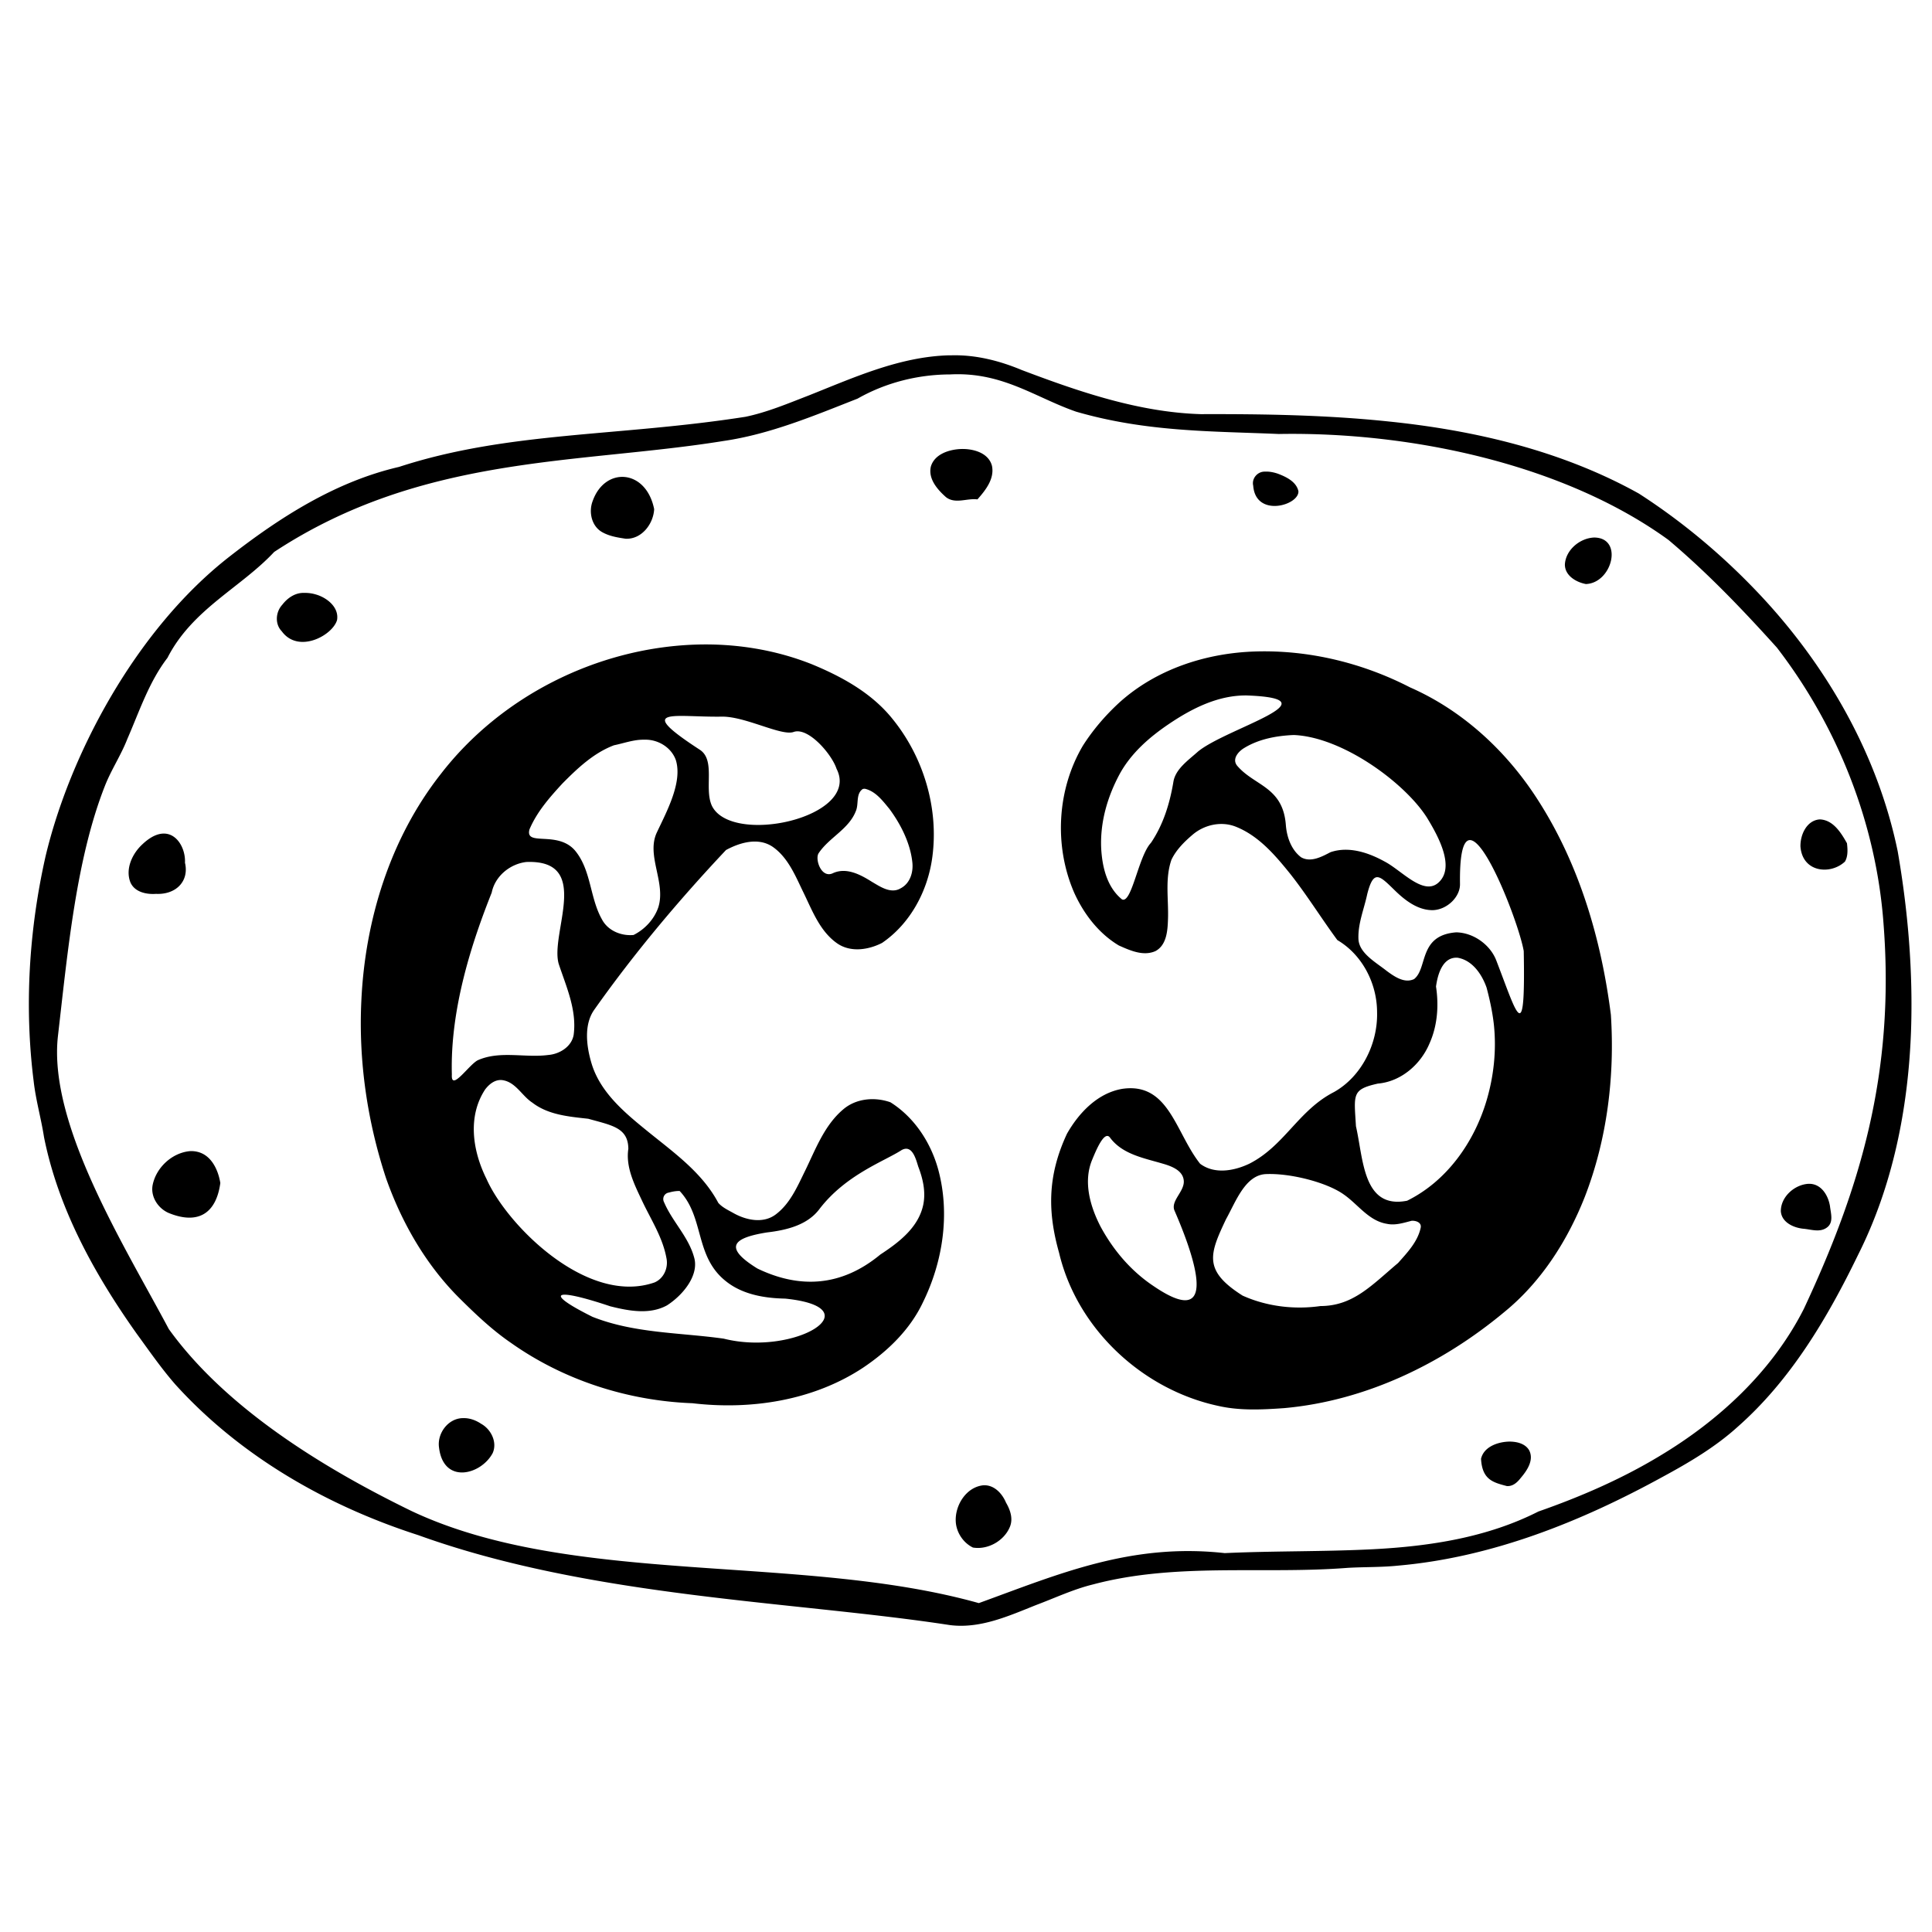 <svg width="400" height="400" viewBox="0 0 105.833 105.833" xmlns="http://www.w3.org/2000/svg"><path style="fill:#000;stroke-width:.149" d="M148.37 20.645c-6.77.198-13.037 3.062-19.225 5.52-2.836 1.094-5.666 2.293-8.65 2.917-17.563 2.746-32.559 1.992-47.583 6.884-8.699 2.013-16.37 6.92-23.334 12.362-12.85 10.041-21.904 27.204-25.205 41.168-2.245 10-2.913 20.502-1.619 30.782.29 2.598 1.024 5.115 1.423 7.694 1.974 9.88 6.957 18.86 12.733 27.005 1.72 2.359 3.386 4.771 5.309 6.97 8.904 9.83 20.769 16.627 33.317 20.668 23.776 8.582 51.61 9.071 73.012 12.356 4.155.532 8.098-1.265 11.86-2.764 2.58-.965 5.083-2.154 7.77-2.813 11.43-3.045 23.33-1.367 34.99-2.281 2.316-.133 4.645-.067 6.957-.31 12.858-1.135 25.064-6.03 36.292-12.191 3.62-1.96 7.196-4.069 10.262-6.841 7.313-6.435 12.35-14.97 16.56-23.645 4.752-9.448 6.859-20.04 7.257-30.553.298-8.305-.404-16.632-1.82-24.814-2.7-13.143-9.57-25.2-18.666-34.973-5.02-5.381-10.687-10.178-16.873-14.163-10.518-5.858-22.444-8.674-34.342-9.895-8.565-.899-17.188-1.034-25.793-1.007-8.483-.253-16.706-3.072-24.6-6.062-3.041-1.271-6.3-2.098-9.614-2.016l-.419.002zm.194 2.623c7.185-.379 11.652 3.15 17.315 5.114 9.723 2.817 18.734 2.667 27.825 3.063 18.594-.331 39.44 4.343 53.496 14.545 5.333 4.497 10.203 9.582 14.88 14.775 8.391 10.893 13.635 24.204 14.643 37.872 1.618 20.784-3.352 36.689-10.934 52.915-4.342 8.57-11.636 15.325-19.807 20.21-5.235 3.16-10.874 5.6-16.636 7.616-7.023 3.567-14.907 4.776-22.718 5.18-6.778.346-13.575.22-20.352.532-12.9-1.437-22.893 2.924-33.758 6.864-24.443-6.862-55.774-2.23-77.856-12.628-12.648-6.151-25.713-14.383-33.351-24.995-6.032-11.36-16.618-28.125-15.217-40.277 1.346-11.68 2.517-24.32 6.436-34.277.873-2.232 2.224-4.239 3.092-6.477 1.653-3.786 2.962-7.811 5.505-11.124 3.404-6.677 10.083-9.641 14.65-14.537 20.4-13.418 41.793-12.024 61.696-15.235 6.404-.933 12.418-3.469 18.4-5.815 3.85-2.19 8.269-3.308 12.691-3.321zm1.457 10.24c-1.604.075-3.584.702-4.088 2.41-.393 1.69.91 3.167 2.083 4.203 1.273.98 2.89.112 4.312.303 1.11-1.253 2.375-2.837 1.99-4.625-.487-1.817-2.652-2.358-4.297-2.291zm41.774 3.105c-1.007-.03-1.843.935-1.606 1.93.336 4.425 6.32 2.702 6.206.756-.286-1.312-1.683-1.972-2.829-2.406-.569-.192-1.168-.313-1.771-.28zM99.5 40.66c-.586 1.537-.126 3.532 1.412 4.317.952.513 2.049.688 3.103.846 2.192.118 3.83-2.02 3.93-4.063-1.108-5.527-6.767-5.86-8.445-1.1zm137.493 5c-1.935.077-3.878 1.674-4.012 3.66-.036 1.552 1.533 2.475 2.883 2.726 3.62-.13 5.2-6.358 1.13-6.386zm-177.1 7.602c-1.227-.04-2.283.688-3.004 1.628-.912.989-1.041 2.639-.073 3.637 2.287 3.133 7 .574 7.597-1.552.28-1.745-1.389-3.055-2.896-3.493a5.177 5.177 0 0 0-1.623-.22zm53.637 7.101c-13.473.484-26.655 7.098-34.904 17.797-6.915 8.81-10.367 19.98-10.88 31.084-.402 8.25.809 16.557 3.396 24.394 2.136 6.057 5.426 11.792 9.977 16.36 2.245 2.232 4.544 4.432 7.165 6.226 7.254 5.135 16.05 7.957 24.912 8.288 8.025.946 16.554-.354 23.39-4.85 3.42-2.286 6.507-5.267 8.275-9.033 2.732-5.569 3.724-12.143 2.09-18.182-1.015-3.714-3.28-7.188-6.567-9.252-2.153-.762-4.72-.543-6.493.984-2.565 2.17-3.765 5.423-5.194 8.364-1.09 2.212-2.067 4.555-4.071 6.059-1.684 1.263-3.976.8-5.693-.138-.754-.43-1.622-.813-2.185-1.464-2.247-4.248-6.31-7.047-9.942-10.017-3.018-2.456-6.225-5.172-7.425-9.018-.744-2.43-1.113-5.417.335-7.467 5.48-7.756 11.602-15.038 18.094-21.936 1.903-1.03 4.4-1.763 6.364-.47 2.192 1.501 3.195 4.113 4.311 6.389 1.189 2.455 2.232 5.226 4.54 6.863 1.837 1.312 4.304.945 6.204-.024 3.916-2.668 6.316-7.206 6.915-11.855.885-6.734-1.257-13.768-5.555-19-2.838-3.493-6.893-5.716-10.99-7.406-5.088-2.025-10.605-2.886-16.069-2.696zm77.006.94c-6.783.195-13.663 2.424-18.746 7.031-1.896 1.745-3.595 3.724-4.981 5.897-3.564 6.023-3.985 13.777-1.2 20.185 1.314 2.912 3.365 5.597 6.13 7.25 1.534.684 3.365 1.513 5.028.773 1.531-.822 1.669-2.783 1.72-4.327.107-2.732-.442-5.574.476-8.213.65-1.367 1.769-2.473 2.91-3.444 1.635-1.392 4.002-1.902 6.013-1.06 3.106 1.264 5.352 3.917 7.405 6.465 2.28 2.89 4.251 6.08 6.448 9.064 3.428 2.016 5.446 5.957 5.455 9.889.12 4.335-2.13 8.851-5.904 10.972-4.907 2.51-6.804 7.397-11.646 9.848-2.073.987-4.769 1.48-6.743.002-3.391-4.27-4.274-11.207-10.673-10.287-3.394.57-5.968 3.285-7.603 6.156-2.763 5.903-2.622 10.92-1.084 16.37 2.465 10.421 11.437 18.772 21.838 21.002 2.968.681 6.052.52 9.067.308 11.152-1.003 21.661-6.071 30.202-13.18 5.075-4.127 8.698-9.817 11.08-15.86 3.057-7.91 4.112-16.52 3.567-24.957-1.307-10.31-4.311-20.575-9.947-29.38-4.258-6.705-10.32-12.37-17.634-15.578-6.502-3.35-13.854-5.142-21.178-4.926zm-1.267 6.037c12.474.449-2.795 4.501-6.666 7.709-1.322 1.186-3.075 2.383-3.368 4.135-.504 3.025-1.401 5.9-3.082 8.389-1.727 1.83-2.645 8.425-3.982 7.764-2.068-1.678-2.714-4.468-2.853-7.01-.159-3.56.843-7.041 2.53-10.184 1.563-2.861 4.055-5.054 6.796-6.903 3.206-2.162 6.765-3.933 10.625-3.9zm-72.102 2.912c3.21-.088 8.173 2.669 9.894 2.113 2.006-.758 5.265 3.032 5.921 5.039 3.435 6.715-14.512 10.645-17.133 5.04-1.06-2.402.554-6.222-1.641-7.651-9.111-5.931-3.518-4.447 2.959-4.541zm78.602 2.521c6.707.277 15.286 6.597 18.292 11.373 1.605 2.631 3.868 6.827 1.55 8.899-2.066 1.845-5.062-1.71-7.405-2.916-2.22-1.223-4.917-2.122-7.414-1.265-1.193.626-2.724 1.452-4.036.689-1.365-1.038-1.963-2.817-2.085-4.424-.402-5.3-4.352-5.355-6.711-8.172-.706-.924.217-1.947 1.015-2.414 2.024-1.232 4.456-1.675 6.794-1.77zm-89.198.643c1.855-.074 3.725 1.024 4.355 2.81.917 3.012-1.195 6.926-2.61 9.924-1.492 3.158 1.264 6.862.206 10.256-.556 1.659-1.868 3.053-3.404 3.821-1.71.16-3.54-.593-4.353-2.165-1.67-2.97-1.451-6.766-3.702-9.448-2.423-2.773-6.89-.477-6.233-2.89 1.032-2.42 2.749-4.367 4.517-6.29 2.065-2.085 4.29-4.2 7.082-5.252 1.375-.279 2.716-.794 4.142-.766zm30.3 6.734c1.471.335 2.452 1.653 3.365 2.76 1.577 2.13 2.868 4.707 3.15 7.291.172 1.378-.289 2.933-1.59 3.613-1.348.816-2.84-.236-3.954-.884-1.534-.97-3.457-2.008-5.292-1.216-1.633.861-2.557-1.867-2.03-2.704 1.436-2.172 4.177-3.308 5.131-5.836.396-.952-.032-2.305.918-2.98.099-.041.208-.037.301-.044zm131 4.217c-1.739.194-2.586 2.149-2.55 3.715.272 3.58 4.142 3.917 6.108 2.07.441-.741.37-1.711.278-2.522-.794-1.403-1.839-3.124-3.618-3.267-.073.005-.147-.006-.219.004zm-40.54 18.074c.248 13.408-.877 8.775-3.779 1.26-.81-2.098-3.086-3.793-5.492-3.836-5.215.397-3.882 4.941-5.788 6.418-1.319.628-2.708-.353-3.745-1.114-1.543-1.224-3.82-2.451-3.891-4.415-.076-2.112.778-4.102 1.208-6.137.882-3.468 1.693-2.55 3.78-.518 1.402 1.37 3.16 2.739 5.217 2.72 1.947-.055 3.763-1.803 3.738-3.582-.225-16.059 7.944 4.48 8.752 9.204zM37.708 87.756c-1.392 1.267-2.404 3.384-1.669 5.244.582 1.34 2.187 1.676 3.504 1.582 2.795.132 4.584-1.782 3.987-4.274.14-2.597-2.174-5.98-5.822-2.552zm57.153 16.502c1.043 3.122 2.486 6.306 2.032 9.683-.28 1.628-1.937 2.641-3.498 2.762-3.18.416-6.55-.619-9.598.69-1.19.499-3.776 4.475-3.625 1.988-.257-9.087 2.826-18.334 5.47-24.968.453-2.258 2.503-3.942 4.752-4.208 9.136-.353 3.161 9.879 4.467 14.053zm123.387-.908c2.029.34 3.337 2.274 3.978 4.09.444 1.664.81 3.36 1.003 5.075.376 3.544-.009 7.105-1.014 10.479-1.708 5.717-5.458 11.033-10.895 13.717-6.093 1.202-5.988-5.73-7.025-10.224-.261-4.395-.59-5.05 3.004-5.857 3.191-.275 5.889-2.63 7.098-5.52 1.092-2.435 1.288-5.194.89-7.805.22-1.62.891-4.097 2.961-3.955zM87.057 120.148c1.868.229 2.714 2.158 4.168 3.1 2.191 1.686 5.027 1.915 7.673 2.21 3.251.914 5.465 1.212 5.504 4.117-.39 2.56.87 4.989 1.928 7.235 1.211 2.553 2.777 4.935 3.297 7.75.29 1.336-.336 2.814-1.625 3.368-9.22 3.22-20.24-7.824-23.065-14.193-2.014-4.045-2.564-8.705-.197-12.3.546-.722 1.352-1.383 2.317-1.287zm83.507 7.944c1.686 2.24 4.6 2.761 7.127 3.506 1.235.352 2.933.94 2.971 2.476.016 1.419-1.79 2.658-1.297 3.948 2.088 4.801 6.875 16.967-2.725 10.495-3.143-2.063-5.6-4.923-7.392-8.224-1.439-2.772-2.425-6.177-1.173-9.198.508-1.224 1.673-4.108 2.456-3.048zm-26.355 3.95c.638 1.66 1.06 3.488.662 5.304-.684 3.084-3.373 5.117-5.875 6.753-5.354 4.43-11.087 4.709-16.877 1.919-4.94-3.051-3.053-4.242 1.28-4.95 2.66-.31 5.611-.984 7.281-3.273 3.63-4.69 8.867-6.497 11.245-8.042 1.462-.8 1.963 1.271 2.284 2.29zm-100.033-2.136c-2.395.233-4.528 2.185-5.057 4.52-.387 1.634.656 3.285 2.135 3.95 4.06 1.676 6.56.094 7.13-4.097-.29-1.8-1.232-3.86-3.185-4.292a3.5 3.5 0 0 0-1.023-.08zm158.4 5.914c1.979 1.354 3.455 3.66 5.976 4.063 1.147.244 2.29-.138 3.376-.416.588-.048 1.424.228 1.25.972-.413 1.908-1.836 3.395-3.092 4.813-3.668 3.092-6.182 5.906-10.664 5.919-3.594.513-7.37.06-10.69-1.433-5.442-3.445-4.543-5.696-2.279-10.484 1.343-2.406 2.633-6.075 5.484-6.2 3.37-.146 8.333 1.14 10.64 2.766zm63.805-1.43c-1.898.13-3.762 1.793-3.754 3.758.102 1.524 1.722 2.26 3.057 2.405 1.08.082 2.305.564 3.277-.17.949-.696.52-1.956.414-2.926-.245-1.525-1.25-3.158-2.994-3.066zm-154.932.987c3.448 3.685 2.011 9.007 6.405 12.431 2.279 1.8 5.298 2.288 8.093 2.342 12.189 1.25 1.337 7.958-8.453 5.497-6.043-.85-12.274-.717-18.023-3.001-6.791-3.379-5.309-4.048 2.448-1.442 2.516.631 5.392 1.188 7.788-.128 2.216-1.419 4.453-4.17 3.715-6.617-.771-2.806-2.982-4.888-4.106-7.52-.312-.566.01-1.256.66-1.35.475-.135.981-.229 1.473-.212zm-29.73 31.18c-2.04 0-3.592 2.08-3.31 4.04.617 5.113 5.804 3.746 7.373.745.65-1.492-.234-3.26-1.594-4.008-.724-.49-1.588-.803-2.47-.777zm143.531 3.224c-1.513.057-3.404.714-3.783 2.36.159 2.89 1.671 3.245 3.529 3.74.836.075 1.458-.508 1.932-1.123.856-1.003 1.836-2.44 1.148-3.781-.56-.967-1.793-1.218-2.826-1.196zm-72.166 6.002c-2.313.273-3.84 2.74-3.734 4.947.069 1.5 1.018 2.941 2.357 3.594 2.039.345 4.265-.906 5.063-2.808.488-1.126.07-2.353-.515-3.348-.532-1.279-1.667-2.508-3.171-2.385z" transform="translate(-7.236 11.227) scale(.399)"/></svg>